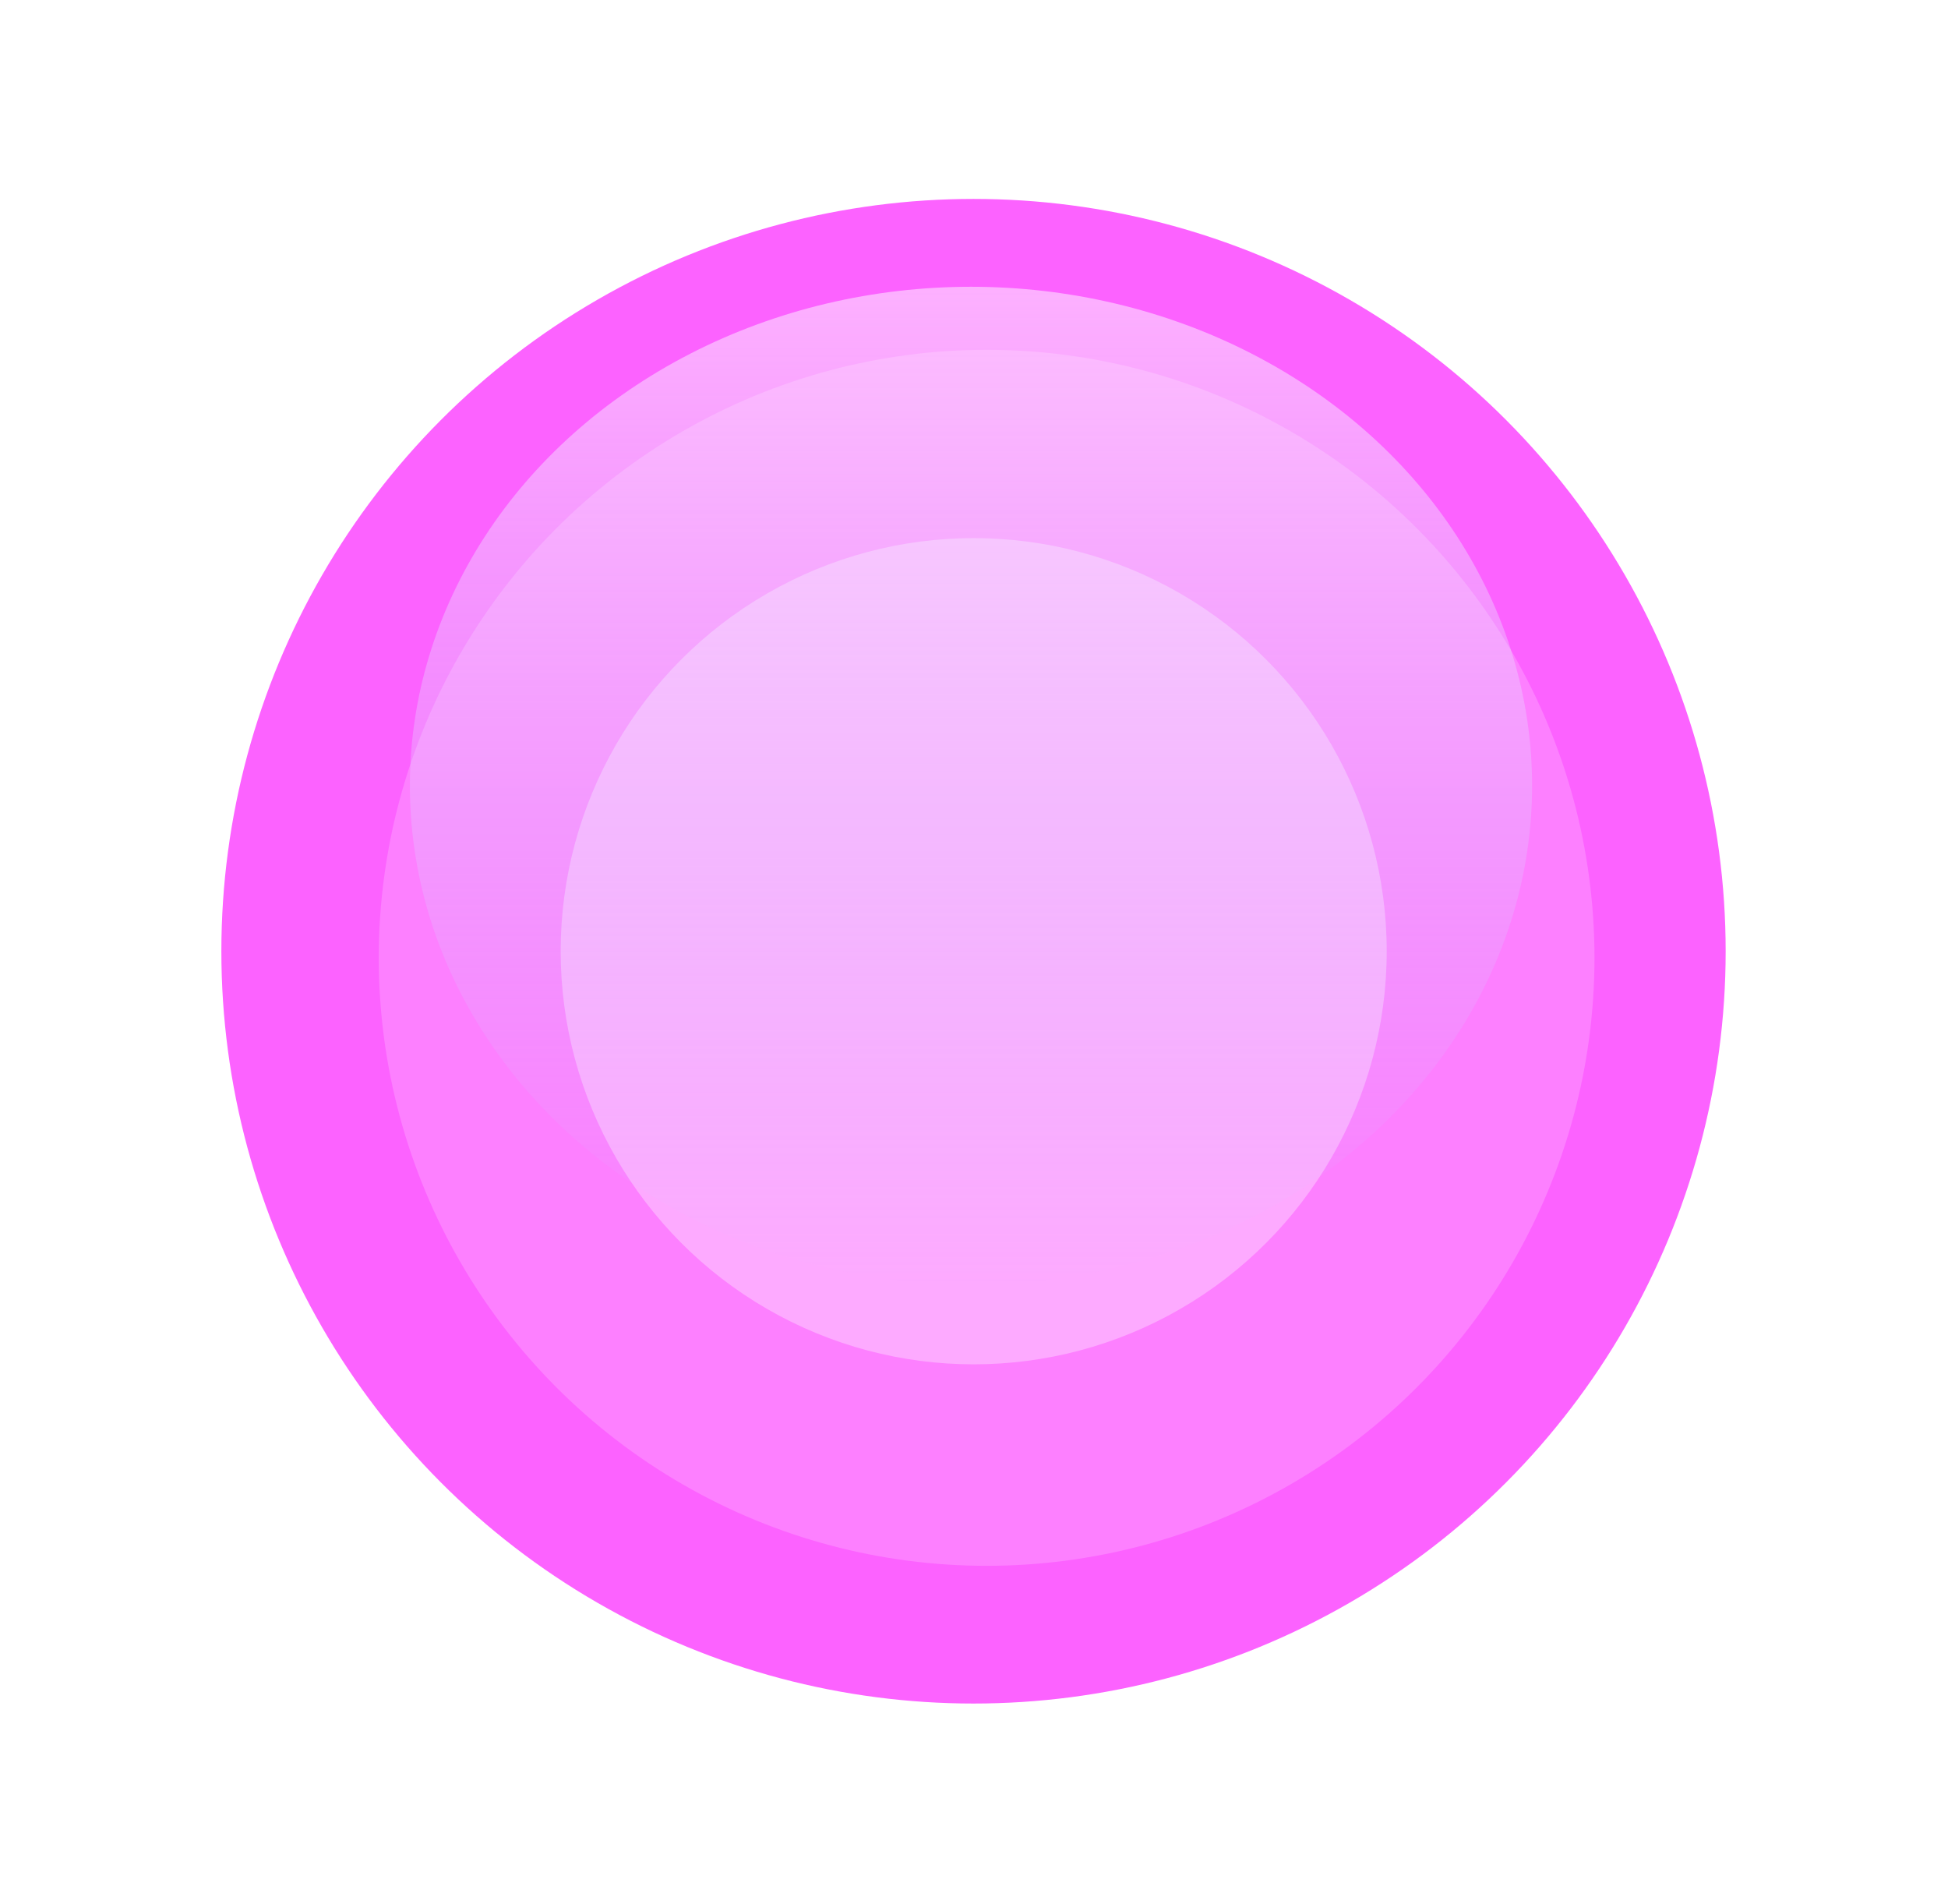 <svg width="44" height="43" viewBox="0 0 44 43" fill="none" xmlns="http://www.w3.org/2000/svg">
<circle cx="21.989" cy="21.481" r="16.989" fill="#FC62FF"/>
<g filter="url(#filter0_f_510_1092)">
<circle cx="22.285" cy="21.63" r="13.73" fill="#FD80FF"/>
</g>
<g filter="url(#filter1_f_510_1092)">
<circle cx="21.993" cy="21.481" r="9.329" fill="#FDAAFF"/>
</g>
<ellipse cx="21.932" cy="17.742" rx="12.674" ry="11.266" fill="url(#paint0_linear_510_1092)" fill-opacity="0.5"/>
<defs>
<filter id="filter0_f_510_1092" x="2.555" y="1.9" width="39.461" height="39.461" filterUnits="userSpaceOnUse" color-interpolation-filters="sRGB">
<feFlood flood-opacity="0" result="BackgroundImageFix"/>
<feBlend mode="normal" in="SourceGraphic" in2="BackgroundImageFix" result="shape"/>
<feGaussianBlur stdDeviation="3" result="effect1_foregroundBlur_510_1092"/>
</filter>
<filter id="filter1_f_510_1092" x="0.664" y="0.152" width="42.656" height="42.657" filterUnits="userSpaceOnUse" color-interpolation-filters="sRGB">
<feFlood flood-opacity="0" result="BackgroundImageFix"/>
<feBlend mode="normal" in="SourceGraphic" in2="BackgroundImageFix" result="shape"/>
<feGaussianBlur stdDeviation="6" result="effect1_foregroundBlur_510_1092"/>
</filter>
<linearGradient id="paint0_linear_510_1092" x1="21.932" y1="6.476" x2="21.932" y2="29.008" gradientUnits="userSpaceOnUse">
<stop stop-color="white"/>
<stop offset="1" stop-color="#B6D7FF" stop-opacity="0"/>
</linearGradient>
</defs>
</svg>
